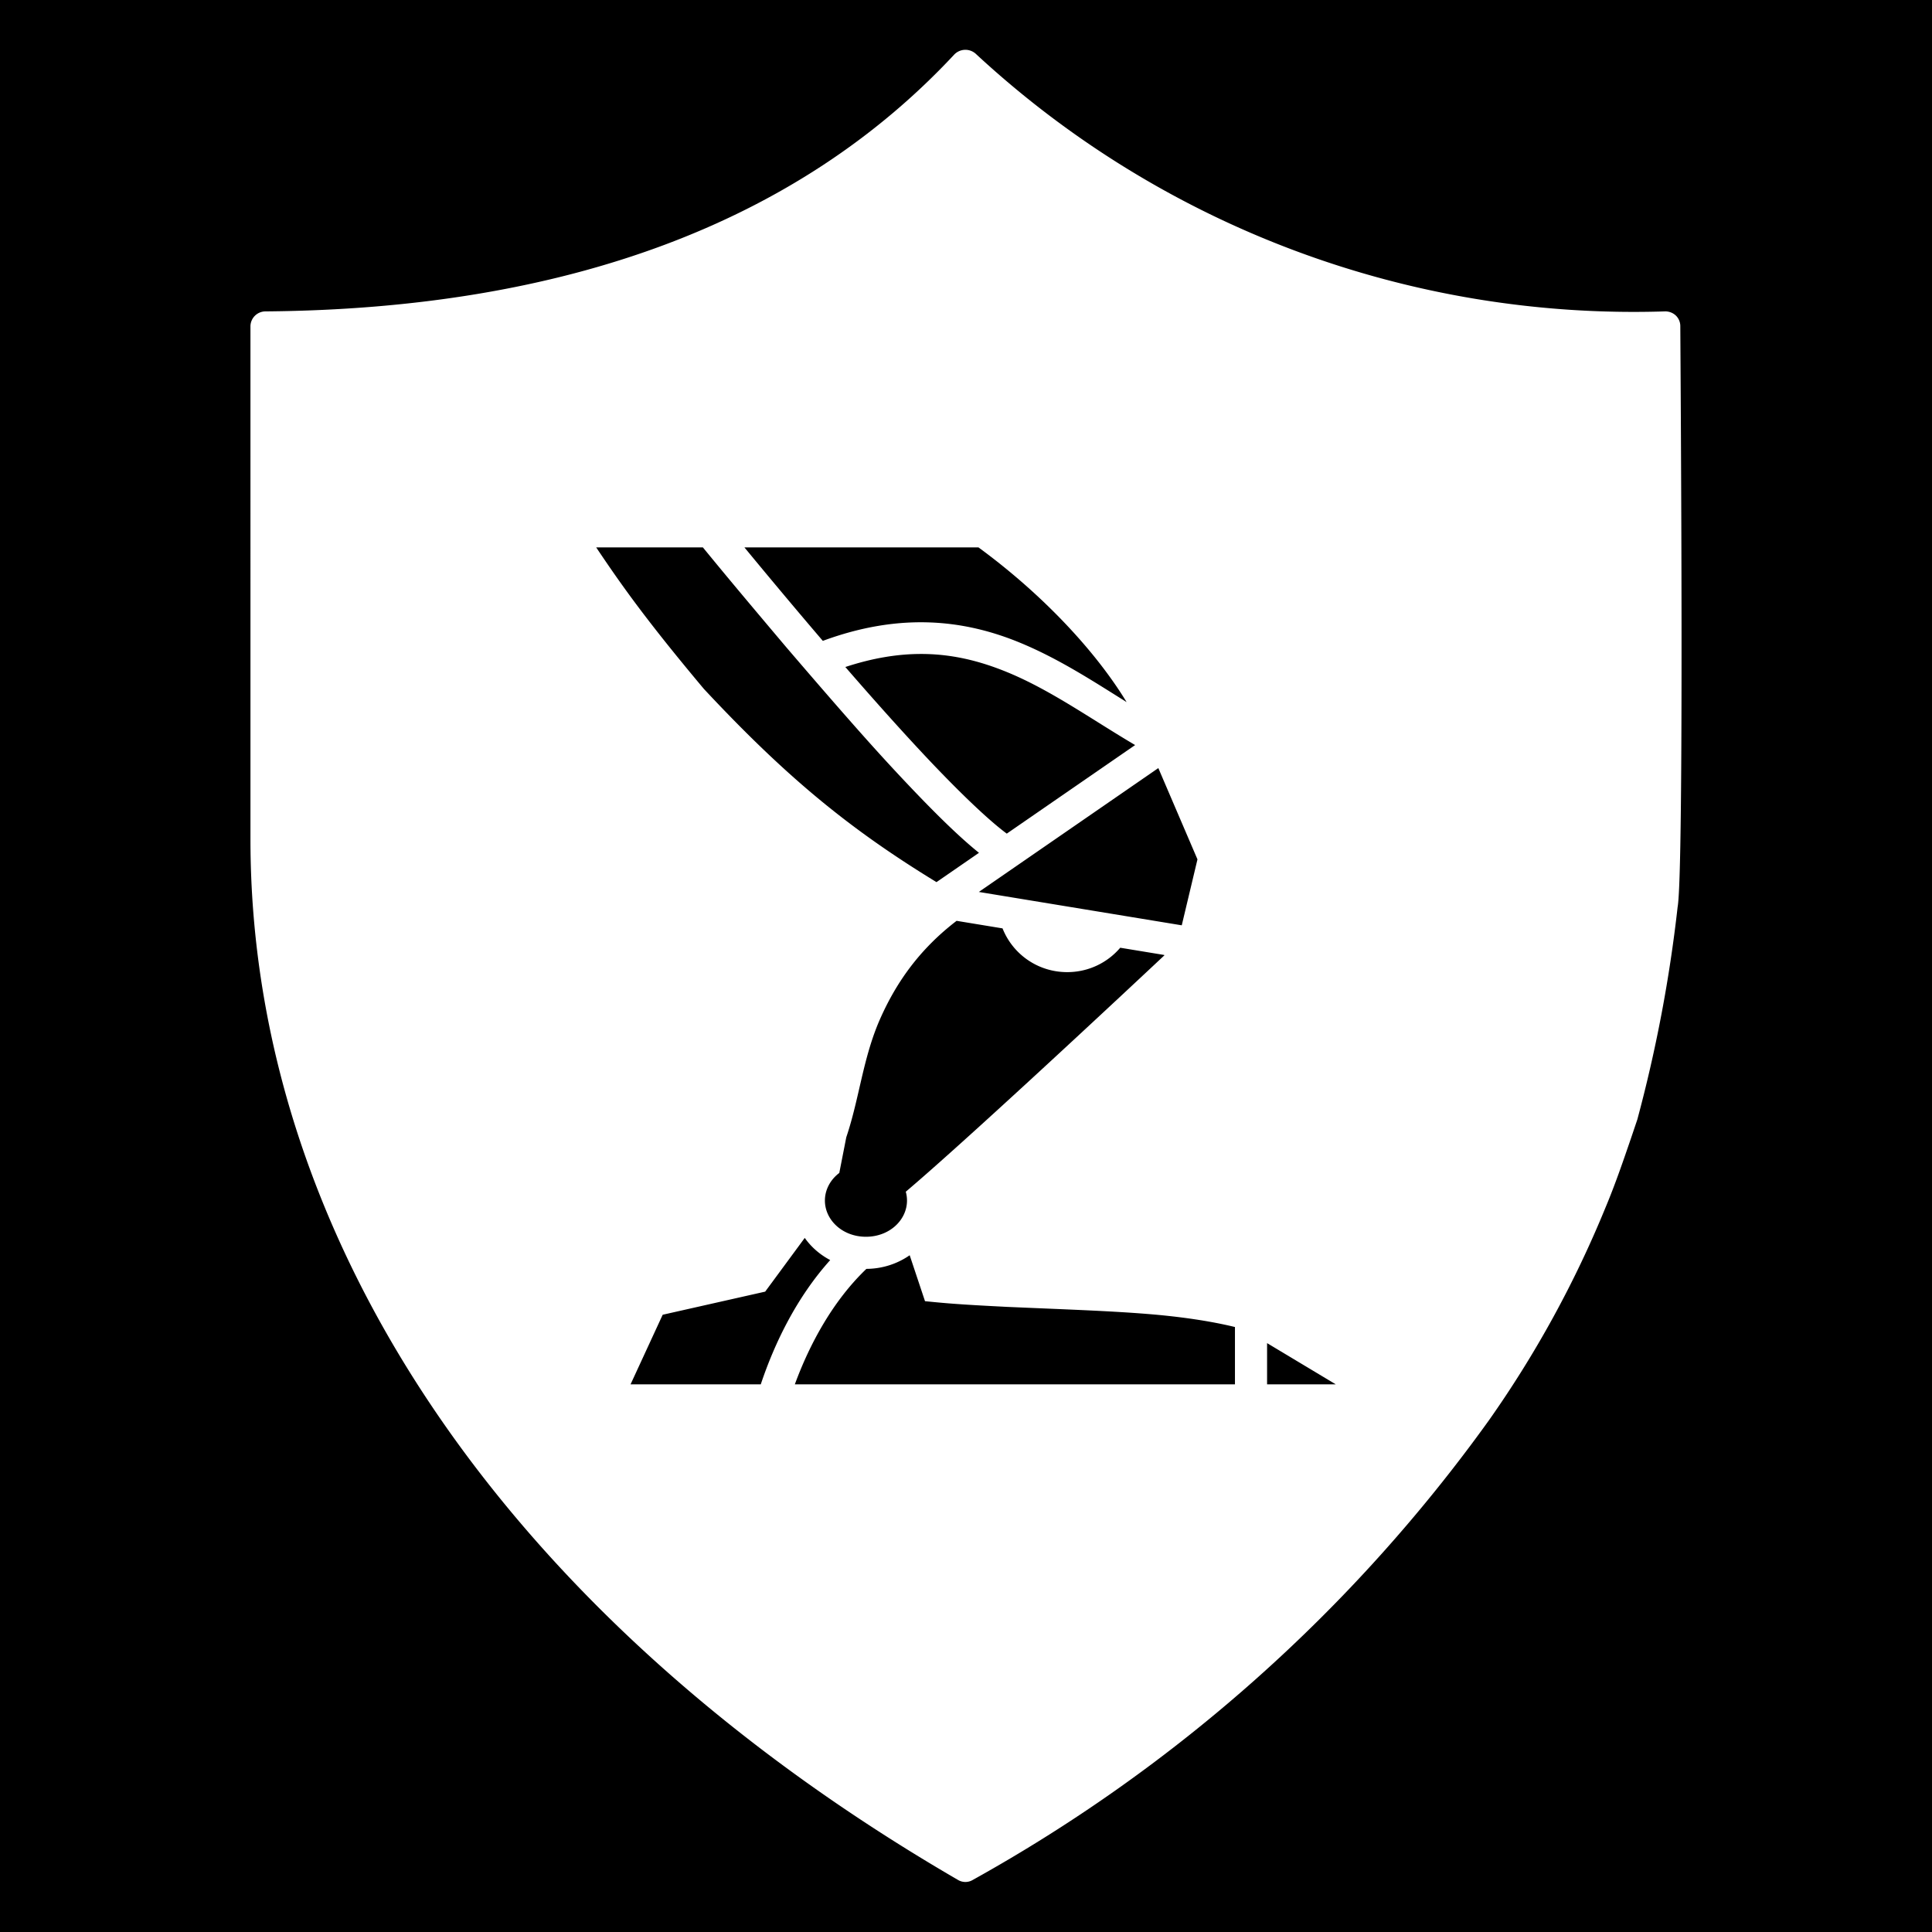<svg viewBox="0 0 512 512" style="height:512px;width:512px" xmlns="http://www.w3.org/2000/svg"><defs><filter style="color-interpolation-filters:sRGB" id="a" x="-.031" y="-.036" width="1.062" height="1.073"><feFlood flood-opacity="1" flood-color="#3A3F5E" result="flood"/><feComposite in="flood" in2="SourceGraphic" operator="out" result="composite1"/><feGaussianBlur in="composite1" stdDeviation="15" result="blur"/><feOffset result="offset"/><feComposite in="offset" in2="SourceGraphic" operator="atop" result="composite2"/></filter></defs><path d="M0 0h512v512H0z" fill="#0000"/><g style="filter:url(#a)"><g style="fill:#fff;fill-opacity:1"><path style="stroke-width:1.575" d="M-429.08-107.308a13.684 13.684 0 0 0 .814 10.166c93.688 181.006 96.503 400.294 9.048 651.476-2.449 6.911 1.136 14.513 8.03 17.008L16.965 724.26c333.96 119.278 727.516 17.254 1079.413-280.279a12.777 12.777 0 0 0 4.47-12.515 1400.036 1400.036 0 0 0-229.5-567.393 954.155 954.155 0 0 0-143.122-161.11c-16.189-14.808-33.642-28.695-50.285-41.974l-13.666-10.803a1268.183 1268.183 0 0 0-165.26-96.93c-27.677-16.09-437.41-159.052-484.006-175.413a13.064 13.064 0 0 0-10.352.54 13.604 13.604 0 0 0-6.675 7.872c-69.086 215.085-220.234 394.22-420.632 498.51a13.697 13.697 0 0 0-6.43 7.926zm305.468 455.948 31.807-89.054c23.678-8.446 47.306-17.03 108.1-39.809 73.42-28.093 109.408-42.59 141.424-56.492 35.824-15.551 66.342-29.977 87.677-43.087l.19.691 11.616 43.51-.003.007c-68.83 55.584-130.414 93.263-230.618 136.547-73.709 27.316-110.69 37.716-150.193 47.688zm44.191-123.729L-9.643 29.544A599.182 599.182 0 0 1 7.722 18.223c48.69-30.552 104.96-55.639 155.906-66.188-27.62 21.824-56.5 43.773-81.273 71.173-18.077 19.99-33.698 43.146-44.534 70.944-10.307 26.436-16.264 57.085-15.88 93.197-6.691 2.555-13.37 5.09-20.006 7.59a6190.69 6190.69 0 0 1-81.356 29.972zM61.411 111.4c9.382-27.381 24.17-49.305 42.066-69.101 27.904-30.863 64.064-55.818 98.54-84.568l22.866 85.655 12.791 47.89c-17.515 11.765-51.22 28.498-91.293 45.895-29.384 12.758-62.406 26.123-95.904 39.171.624-24.909 4.514-46.204 10.934-64.942zM228.144-54.77l87.867-5.448 50.355 32.77-88.349 159.428-49.873-186.75zm67.363 213.911 19.998-36.088c24.498-.849 47.004-16.331 55.791-40.933 6.356-17.795 4.127-36.45-4.554-51.536l19.12-34.488.363-.161s33.252 76.293 66.067 153.913c16.406 38.812 32.701 77.947 44.723 108.164 3.222 8.078 6.37 16.18 9.452 24.312 2.612.175 5.212.71 7.732 1.61 16.18 5.78 25.021 25.357 17.987 45.05-7.033 19.692-26.279 29.248-42.46 23.47-9.042-3.23-15.795-10.777-18.762-20.239l-27.691-16.464c-28.457-22.526-61.47-37.633-88.756-63.572-24.613-23.394-46.038-52.576-59.01-93.038zm219.385 221.274c9.597-2.662 18.559-7.71 26.093-14.633 21.024 38.865 52.228 70.805 83.034 95.01L585.2 569.484l-48.522-47.573 11.262-92.44-33.047-49.056zM560.645 298l42.92.912 3.937-8.365c6.337-13.472 12.6-27.872 25.394-58.71 20.006-49.176 33.514-83.405 47.582-114.641 11.843-26.3 24.439-50.135 37.05-69.29l47.854 17.091-61.852 173.177-69.356 194.186c-29.72-24.765-58.487-57.053-75.056-94.164 4.704-13.405 5-27.468 1.527-40.196zM740.543 25.89l54.902-45.064-20.486 57.357-34.416-12.293z" transform="rotate(70.345 31.552 262.987) scale(.299)"/></g></g></svg>